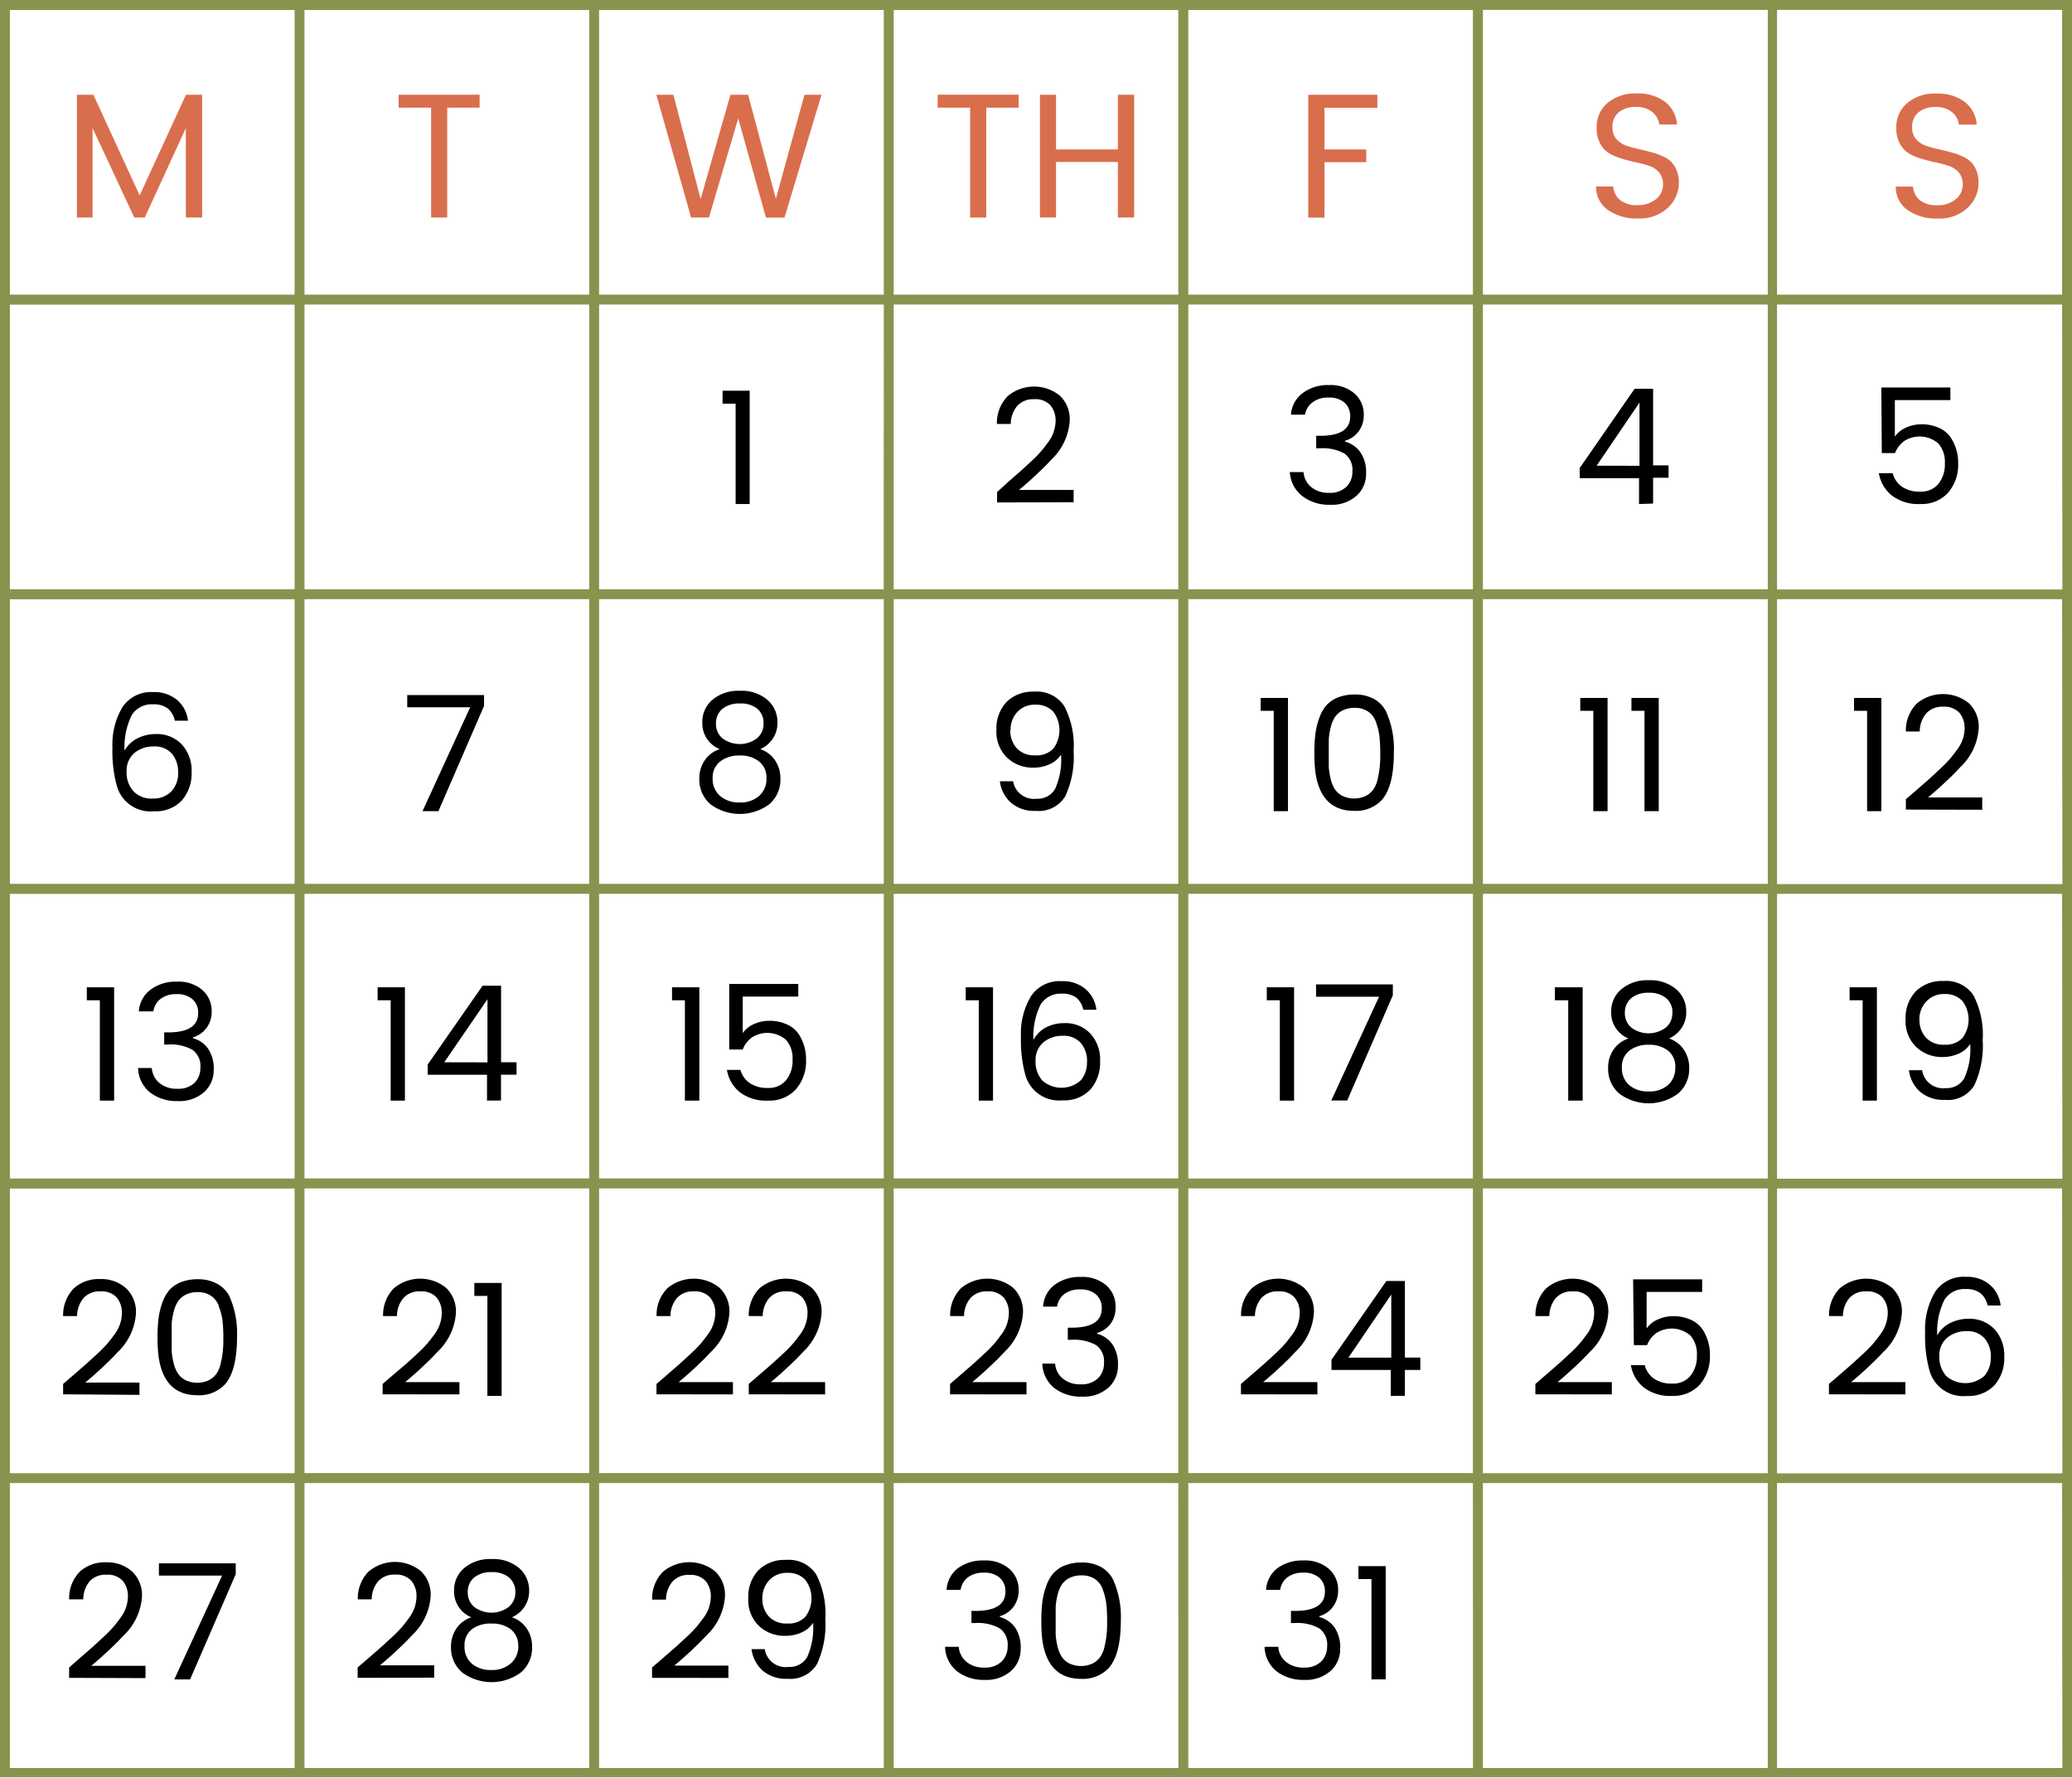 <svg id="Layer_1" data-name="Layer 1" xmlns="http://www.w3.org/2000/svg" viewBox="0 0 223.87 192.04"><defs><style>.cls-1{fill:#89934e;}.cls-2{fill:#d96e4c;}</style></defs><title>grid</title><path class="cls-1" d="M192,0H0V192H223.87V0ZM160.22,1.07H191V31.83H160.22ZM191,63.66H160.22V32.9H191Zm0,31.83H160.22V64.73H191Zm0,31.83H160.22V96.56H191Zm0,31.83H160.22V128.39H191ZM32.9,128.39H63.66v30.75H32.9Zm0-31.83H63.66v30.75H32.9Zm0-31.83H63.66V95.48H32.9Zm0-31.83H63.66V63.66H32.9ZM159.14,63.66H128.39V32.9h30.75Zm0,31.83H128.39V64.73h30.75Zm0,31.83H128.39V96.56h30.75ZM64.73,96.56H95.49v30.75H64.73Zm0-31.83H95.49V95.48H64.73Zm62.58,30.75H96.56V64.73h30.75ZM96.56,96.56h30.75v30.75H96.56Zm30.75-32.9H96.56V32.9h30.75Zm-31.83,0H64.73V32.9H95.49ZM64.73,128.39H95.49v30.75H64.73Zm31.83,0h30.75v30.75H96.56Zm31.83,0h30.75v30.75H128.39Zm0-127.31h30.75V31.83H128.39Zm-31.83,0h30.75V31.83H96.56Zm-31.83,0H95.49V31.83H64.73Zm-31.83,0H63.66V31.83H32.9Zm-31.83,0H31.83V31.83H1.07Zm0,31.83H31.83V63.66H1.07Zm0,31.83H31.83V95.48H1.07Zm0,31.83H31.83v30.75H1.07Zm0,31.83H31.83v30.75H1.07ZM31.83,191H1.07V160.22H31.83Zm31.83,0H32.9V160.22H63.66Zm31.83,0H64.73V160.22H95.49Zm31.83,0H96.56V160.22h30.75Zm31.83,0H128.39V160.22h30.75ZM191,191H160.22V160.22H191Zm31.83,0H192V160.22H222.8Zm0-31.83H192V128.39H222.8Zm0-31.83H192V96.56H222.8Zm0-31.83H192V64.73H222.8Zm0-31.83H192V32.9H222.8ZM192,31.83V1.07H222.8V31.83Z"/><path d="M138,169.43a4.53,4.53,0,0,1,2.84-.85,3.93,3.93,0,0,1,2.74.91,3,3,0,0,1,1,2.33,2.91,2.91,0,0,1-.57,1.78,2.81,2.81,0,0,1-1.46,1v.09a2.94,2.94,0,0,1,1.65,1.14,3.8,3.8,0,0,1,.6,2.26,3.16,3.16,0,0,1-1,2.39,4,4,0,0,1-2.88,1,4.69,4.69,0,0,1-3-.93,3.51,3.51,0,0,1-1.29-2.64h1.48a2.31,2.31,0,0,0,.82,1.61,2.88,2.88,0,0,0,1.95.63,2.52,2.52,0,0,0,1.86-.65,2.25,2.25,0,0,0,.65-1.66,2.14,2.14,0,0,0-.86-1.93,4.86,4.86,0,0,0-2.64-.57h-.41v-1.31h.43q3.24,0,3.24-2.08a1.92,1.92,0,0,0-.61-1.5,2.47,2.47,0,0,0-1.71-.55,2.72,2.72,0,0,0-1.74.51,2.1,2.1,0,0,0-.78,1.35h-1.52A3.19,3.19,0,0,1,138,169.43Z"/><path d="M148.18,181.43V170.59h-1.41v-1.4h2.95v12.23Z"/><path d="M103.48,169.43a4.53,4.53,0,0,1,2.84-.85,3.93,3.93,0,0,1,2.74.91,3,3,0,0,1,1,2.33,2.91,2.91,0,0,1-.57,1.78,2.82,2.82,0,0,1-1.46,1v.09a2.94,2.94,0,0,1,1.65,1.14,3.81,3.81,0,0,1,.6,2.26,3.17,3.17,0,0,1-1,2.39,4,4,0,0,1-2.88,1,4.69,4.69,0,0,1-3-.93,3.51,3.51,0,0,1-1.29-2.64h1.48a2.31,2.31,0,0,0,.82,1.61,2.88,2.88,0,0,0,1.95.63,2.52,2.52,0,0,0,1.86-.65,2.25,2.25,0,0,0,.65-1.66,2.14,2.14,0,0,0-.86-1.93,4.86,4.86,0,0,0-2.64-.57h-.41v-1.31h.43q3.24,0,3.24-2.08a1.92,1.92,0,0,0-.61-1.5,2.47,2.47,0,0,0-1.71-.55,2.72,2.72,0,0,0-1.74.51,2.1,2.1,0,0,0-.78,1.35h-1.52A3.19,3.19,0,0,1,103.48,169.43Z"/><path d="M113.78,170a3.39,3.39,0,0,1,1.24-.87,4.9,4.9,0,0,1,1.91-.33,4.15,4.15,0,0,1,2,.47,3.21,3.21,0,0,1,1.33,1.37,9.85,9.85,0,0,1,.84,4.44q0,3.58-1.27,5.08a3.83,3.83,0,0,1-3,1.21q-3.67,0-4.22-4.29a17.77,17.77,0,0,1-.1-2,16,16,0,0,1,.11-2,7.87,7.87,0,0,1,.41-1.71A4.31,4.31,0,0,1,113.78,170Zm5.37,1.72a2.18,2.18,0,0,0-.86-1.14,2.51,2.51,0,0,0-1.4-.39,2.87,2.87,0,0,0-1.34.28,2.2,2.2,0,0,0-.82.71,3.51,3.51,0,0,0-.46,1.11,7.38,7.38,0,0,0-.21,1.31q0,.63,0,1.49t0,1.49a7.37,7.37,0,0,0,.21,1.31,3.5,3.5,0,0,0,.46,1.11,2.2,2.2,0,0,0,.82.71,3,3,0,0,0,2.5,0,2.27,2.27,0,0,0,.83-.71,3.14,3.14,0,0,0,.46-1.12,10.33,10.33,0,0,0,.28-2.5,18.7,18.7,0,0,0-.09-2.15A7.09,7.09,0,0,0,119.16,171.75Z"/><path d="M70.45,181.26v-1.12l1.3-1.12,1.32-1.15,1.14-1.05a13,13,0,0,0,1.08-1.11q.37-.45.77-1a3.9,3.9,0,0,0,.74-2.18,2.57,2.57,0,0,0-.56-1.73,2.19,2.19,0,0,0-1.76-.66,2.3,2.3,0,0,0-1.83.73,3.05,3.05,0,0,0-.69,1.94h-1.5a4.12,4.12,0,0,1,1.16-3,4.43,4.43,0,0,1,5.65-.05,3.51,3.51,0,0,1,1.06,2.7,6.37,6.37,0,0,1-2,4.22q-.72.77-1.12,1.14-1.1,1.07-2.36,2.12H78.7v1.33Z"/><path d="M85.21,180.08a2.18,2.18,0,0,0,2-1.06,7.73,7.73,0,0,0,.64-3.71,2.84,2.84,0,0,1-1.25,1.05,4.16,4.16,0,0,1-1.73.36A4,4,0,0,1,82,175.65a3.86,3.86,0,0,1-1.15-3,4.16,4.16,0,0,1,1.08-3,4,4,0,0,1,3-1.13,3.54,3.54,0,0,1,3.24,1.54,9.25,9.25,0,0,1,1,4.84,10.18,10.18,0,0,1-.9,4.88,3.35,3.35,0,0,1-3.18,1.58,3.84,3.84,0,0,1-2.72-.91,3.72,3.72,0,0,1-1.17-2.29h1.43A2.28,2.28,0,0,0,85.21,180.08Zm-2.84-7.45a2.82,2.82,0,0,0,.7,2,2.56,2.56,0,0,0,2,.76,2.48,2.48,0,0,0,1.94-.72,3.33,3.33,0,0,0,0-4,2.5,2.5,0,0,0-1.92-.75,2.54,2.54,0,0,0-1.94.76A2.78,2.78,0,0,0,82.37,172.63Z"/><path d="M38.64,181.26v-1.12l1.3-1.12,1.32-1.15,1.14-1.05a13,13,0,0,0,1.08-1.11q.37-.45.77-1A3.9,3.9,0,0,0,45,172.5a2.57,2.57,0,0,0-.56-1.73,2.19,2.19,0,0,0-1.76-.66,2.3,2.3,0,0,0-1.83.73,3.05,3.05,0,0,0-.69,1.94h-1.5a4.12,4.12,0,0,1,1.16-3,4.43,4.43,0,0,1,5.65-.05,3.51,3.51,0,0,1,1.06,2.7,6.37,6.37,0,0,1-2,4.22q-.72.77-1.12,1.14-1.1,1.07-2.36,2.12h5.86v1.33Z"/><path d="M49.06,171.85a3.12,3.12,0,0,1,1.06-2.42,4.32,4.32,0,0,1,3-1,4.27,4.27,0,0,1,3,1,3.16,3.16,0,0,1,1.05,2.43,3,3,0,0,1-.52,1.75,3.13,3.13,0,0,1-1.34,1.11,3.1,3.1,0,0,1,1.58,1.18,3.44,3.44,0,0,1,.6,2,3.5,3.5,0,0,1-1.21,2.78,5.34,5.34,0,0,1-6.34,0,3.49,3.49,0,0,1-1.21-2.78,3.44,3.44,0,0,1,.6-2,3.1,3.1,0,0,1,1.6-1.18A3,3,0,0,1,49.06,171.85Zm6.93,6a2.18,2.18,0,0,0-.79-1.82,3.24,3.24,0,0,0-2.08-.63A3.31,3.31,0,0,0,51,176a2.17,2.17,0,0,0-.81,1.83,2.38,2.38,0,0,0,.78,1.89,3.08,3.08,0,0,0,2.11.69,3,3,0,0,0,2.1-.7A2.41,2.41,0,0,0,56,177.86ZM55.68,172a2,2,0,0,0-.68-1.58,2.81,2.81,0,0,0-1.88-.58,2.85,2.85,0,0,0-1.89.58,2,2,0,0,0-.69,1.58,2,2,0,0,0,.71,1.61,3.11,3.11,0,0,0,3.7,0A2,2,0,0,0,55.68,172Z"/><path d="M7.47,181.26v-1.12L8.77,179l1.32-1.15,1.14-1.05a13,13,0,0,0,1.08-1.11q.37-.45.77-1a3.9,3.9,0,0,0,.74-2.18,2.57,2.57,0,0,0-.56-1.73,2.19,2.19,0,0,0-1.76-.66,2.3,2.3,0,0,0-1.83.73A3.05,3.05,0,0,0,9,172.78H7.47a4.12,4.12,0,0,1,1.16-3,4,4,0,0,1,2.84-1,4,4,0,0,1,2.81,1,3.51,3.51,0,0,1,1.06,2.7,6.37,6.37,0,0,1-2,4.22q-.72.77-1.12,1.14-1.1,1.07-2.36,2.12h5.86v1.33Z"/><path d="M17.17,168.89h8.3v1.17l-4.93,11.37H18.83L24,170.21H17.17Z"/><path d="M134.08,150.63v-1.12l1.3-1.12,1.32-1.15,1.14-1.05a12.93,12.93,0,0,0,1.08-1.11q.37-.45.77-1a3.89,3.89,0,0,0,.74-2.18,2.57,2.57,0,0,0-.56-1.73,2.19,2.19,0,0,0-1.76-.66,2.3,2.3,0,0,0-1.83.73,3.06,3.06,0,0,0-.69,1.94h-1.5a4.12,4.12,0,0,1,1.16-3,4.43,4.43,0,0,1,5.65-.05,3.51,3.51,0,0,1,1.06,2.7,6.37,6.37,0,0,1-2,4.22q-.72.77-1.12,1.14-1.1,1.07-2.36,2.12h5.86v1.33Z"/><path d="M150.27,150.8V148h-6.41v-1.1l5.93-8.51h2v8.27h1.67V148h-1.67v2.79Zm.05-4.13v-6.82l-4.63,6.82Z"/><path d="M102.65,150.63v-1.12l1.3-1.12,1.32-1.15,1.14-1.05a13,13,0,0,0,1.08-1.11q.37-.45.77-1a3.9,3.9,0,0,0,.74-2.18,2.57,2.57,0,0,0-.56-1.73,2.19,2.19,0,0,0-1.76-.66,2.3,2.3,0,0,0-1.83.73,3.05,3.05,0,0,0-.69,1.94h-1.5a4.12,4.12,0,0,1,1.16-3,4.43,4.43,0,0,1,5.65-.05,3.51,3.51,0,0,1,1.06,2.7,6.37,6.37,0,0,1-2,4.22q-.72.77-1.12,1.14-1.1,1.07-2.36,2.12h5.86v1.33Z"/><path d="M113.95,138.8a4.53,4.53,0,0,1,2.84-.85,3.93,3.93,0,0,1,2.74.91,3,3,0,0,1,1,2.33A2.91,2.91,0,0,1,120,143a2.81,2.81,0,0,1-1.46,1v.09a2.94,2.94,0,0,1,1.65,1.14,3.8,3.8,0,0,1,.6,2.26,3.16,3.16,0,0,1-1,2.39,4,4,0,0,1-2.88,1,4.68,4.68,0,0,1-3-.93,3.51,3.51,0,0,1-1.29-2.64H114a2.31,2.31,0,0,0,.82,1.61,2.88,2.88,0,0,0,1.95.63,2.52,2.52,0,0,0,1.86-.65,2.25,2.25,0,0,0,.65-1.66,2.14,2.14,0,0,0-.86-1.93,4.86,4.86,0,0,0-2.64-.57h-.41v-1.31h.43q3.24,0,3.24-2.08a1.92,1.92,0,0,0-.61-1.5,2.47,2.47,0,0,0-1.71-.55,2.72,2.72,0,0,0-1.74.51,2.1,2.1,0,0,0-.77,1.35H112.7A3.19,3.19,0,0,1,113.95,138.8Z"/><path d="M70.93,150.63v-1.12l1.3-1.12,1.32-1.15,1.14-1.05a13,13,0,0,0,1.08-1.11q.37-.45.77-1a3.9,3.9,0,0,0,.74-2.18,2.57,2.57,0,0,0-.56-1.73,2.19,2.19,0,0,0-1.76-.66,2.3,2.3,0,0,0-1.83.73,3.05,3.05,0,0,0-.69,1.94h-1.5a4.12,4.12,0,0,1,1.16-3,4.43,4.43,0,0,1,5.65-.05,3.51,3.51,0,0,1,1.06,2.7,6.37,6.37,0,0,1-2,4.22q-.72.77-1.12,1.14-1.1,1.07-2.36,2.12h5.86v1.33Z"/><path d="M80.9,150.63v-1.12l1.3-1.12,1.32-1.15,1.14-1.05a13,13,0,0,0,1.08-1.11q.37-.45.77-1a3.9,3.9,0,0,0,.74-2.18,2.57,2.57,0,0,0-.56-1.73,2.19,2.19,0,0,0-1.76-.66,2.3,2.3,0,0,0-1.83.73,3.05,3.05,0,0,0-.69,1.94H80.9a4.12,4.12,0,0,1,1.16-3,4.43,4.43,0,0,1,5.65-.05,3.51,3.51,0,0,1,1.06,2.7,6.37,6.37,0,0,1-2,4.22q-.72.77-1.12,1.14-1.1,1.07-2.36,2.12h5.86v1.33Z"/><path d="M41.34,150.63v-1.12l1.3-1.12L44,147.24l1.14-1.05a13,13,0,0,0,1.08-1.11q.37-.45.77-1a3.9,3.9,0,0,0,.74-2.18,2.57,2.57,0,0,0-.56-1.73,2.19,2.19,0,0,0-1.76-.66,2.3,2.3,0,0,0-1.83.73,3.05,3.05,0,0,0-.69,1.94h-1.5a4.12,4.12,0,0,1,1.16-3,4.43,4.43,0,0,1,5.65-.05,3.51,3.51,0,0,1,1.06,2.7,6.37,6.37,0,0,1-2,4.22q-.72.77-1.12,1.14-1.1,1.07-2.36,2.12h5.86v1.33Z"/><path d="M52.66,150.8V140H51.25v-1.4h2.95V150.8Z"/><path d="M6.82,150.63v-1.12l1.3-1.12,1.32-1.15,1.14-1.05a13,13,0,0,0,1.08-1.11q.37-.45.77-1a3.9,3.9,0,0,0,.74-2.18,2.57,2.57,0,0,0-.56-1.73,2.19,2.19,0,0,0-1.76-.66,2.3,2.3,0,0,0-1.83.73,3.05,3.05,0,0,0-.69,1.94H6.82a4.12,4.12,0,0,1,1.16-3,4,4,0,0,1,2.84-1,4,4,0,0,1,2.81,1,3.51,3.51,0,0,1,1.06,2.7,6.37,6.37,0,0,1-2,4.22q-.72.77-1.12,1.14-1.1,1.07-2.36,2.12h5.86v1.33Z"/><path d="M18.27,139.4a3.38,3.38,0,0,1,1.24-.87,4.89,4.89,0,0,1,1.91-.33,4.16,4.16,0,0,1,2,.47A3.21,3.21,0,0,1,24.77,140a9.85,9.85,0,0,1,.84,4.44q0,3.58-1.27,5.08a3.82,3.82,0,0,1-3,1.21q-3.67,0-4.22-4.29a17.67,17.67,0,0,1-.1-2,16.07,16.07,0,0,1,.11-2,7.84,7.84,0,0,1,.41-1.71A4.28,4.28,0,0,1,18.27,139.4Zm5.38,1.72a2.18,2.18,0,0,0-.86-1.14,2.51,2.51,0,0,0-1.4-.39,2.86,2.86,0,0,0-1.33.28,2.2,2.2,0,0,0-.82.71,3.5,3.5,0,0,0-.47,1.11,7.43,7.43,0,0,0-.22,1.31q0,.63,0,1.49t0,1.49a7.42,7.42,0,0,0,.22,1.31,3.49,3.49,0,0,0,.47,1.11,2.2,2.2,0,0,0,.82.71,3,3,0,0,0,2.5,0,2.27,2.27,0,0,0,.83-.71,3.14,3.14,0,0,0,.46-1.12,10.33,10.33,0,0,0,.28-2.5,18.59,18.59,0,0,0-.09-2.15A7.15,7.15,0,0,0,23.64,141.13Z"/><path d="M197.61,150.63v-1.12l1.3-1.12,1.32-1.15,1.14-1.05a12.93,12.93,0,0,0,1.08-1.11q.37-.45.77-1a3.89,3.89,0,0,0,.74-2.18,2.57,2.57,0,0,0-.56-1.73,2.19,2.19,0,0,0-1.76-.66,2.3,2.3,0,0,0-1.83.73,3.06,3.06,0,0,0-.69,1.94h-1.5a4.12,4.12,0,0,1,1.16-3,4.43,4.43,0,0,1,5.65-.05,3.51,3.51,0,0,1,1.06,2.7,6.37,6.37,0,0,1-2,4.22q-.72.77-1.12,1.14-1.1,1.07-2.36,2.12h5.86v1.33Z"/><path d="M212.39,139.26a2.54,2.54,0,0,0-2.29,1.14,7.69,7.69,0,0,0-.79,3.86,3.22,3.22,0,0,1,1.38-1.32,4.34,4.34,0,0,1,2-.47,3.7,3.7,0,0,1,2.79,1.11,4.15,4.15,0,0,1,1.07,3,4.41,4.41,0,0,1-1.05,3.06,3.84,3.84,0,0,1-3,1.17,3.78,3.78,0,0,1-4-2.65,13.94,13.94,0,0,1-.5-4.22,7.87,7.87,0,0,1,1.07-4.36,3.69,3.69,0,0,1,3.33-1.64,3.75,3.75,0,0,1,2.63.89,3.43,3.43,0,0,1,1.13,2.2h-1.41a2.33,2.33,0,0,0-.78-1.33A2.5,2.5,0,0,0,212.39,139.26Zm2.71,7.4a3,3,0,0,0-.68-2.08,2.44,2.44,0,0,0-1.93-.77,3.21,3.21,0,0,0-2.1.7,2.49,2.49,0,0,0-.85,2,3,3,0,0,0,.74,2.14,3.12,3.12,0,0,0,4.11,0A2.88,2.88,0,0,0,215.09,146.66Z"/><path d="M165.89,150.63v-1.12l1.3-1.12,1.32-1.15,1.14-1.05a12.93,12.93,0,0,0,1.08-1.11q.37-.45.77-1a3.89,3.89,0,0,0,.74-2.18,2.57,2.57,0,0,0-.56-1.73,2.19,2.19,0,0,0-1.76-.66,2.3,2.3,0,0,0-1.83.73,3.06,3.06,0,0,0-.69,1.94h-1.5a4.12,4.12,0,0,1,1.16-3,4.43,4.43,0,0,1,5.65-.05,3.51,3.51,0,0,1,1.06,2.7,6.37,6.37,0,0,1-2,4.22q-.72.77-1.12,1.14-1.1,1.07-2.36,2.12h5.86v1.33Z"/><path d="M176.45,138.21h7.46v1.36h-6v3.95a2.83,2.83,0,0,1,1.15-.95,4,4,0,0,1,1.77-.38,4.35,4.35,0,0,1,1.81.37,3,3,0,0,1,1.27,1,4.9,4.9,0,0,1,.84,2.83,4.63,4.63,0,0,1-1.08,3.18,3.84,3.84,0,0,1-3,1.23,4.69,4.69,0,0,1-3.07-.91,3.93,3.93,0,0,1-1.39-2.41h1.5a2.51,2.51,0,0,0,1,1.46,3.35,3.35,0,0,0,2,.53,2.39,2.39,0,0,0,1.93-.83,3.34,3.34,0,0,0,.7-2.22,3,3,0,0,0-.7-2.14,3.09,3.09,0,0,0-3.68-.27,2.87,2.87,0,0,0-1,1.31h-1.43Z"/><path d="M138.28,118.9V108.06h-1.41v-1.4h2.95V118.9Z"/><path d="M142.19,106.35h8.3v1.17l-4.93,11.37h-1.72L149,107.68h-6.8Z"/><path d="M105.75,118.9V108.06h-1.41v-1.4h2.95V118.9Z"/><path d="M114.74,107.35a2.54,2.54,0,0,0-2.29,1.14,7.69,7.69,0,0,0-.79,3.86A3.22,3.22,0,0,1,113,111a4.34,4.34,0,0,1,2-.47,3.7,3.7,0,0,1,2.79,1.11,4.15,4.15,0,0,1,1.07,3,4.41,4.41,0,0,1-1.05,3.06,3.84,3.84,0,0,1-3,1.17,3.78,3.78,0,0,1-4-2.65,13.92,13.92,0,0,1-.5-4.22,7.87,7.87,0,0,1,1.07-4.36,3.69,3.69,0,0,1,3.32-1.64,3.75,3.75,0,0,1,2.63.89,3.43,3.43,0,0,1,1.13,2.2h-1.41a2.33,2.33,0,0,0-.78-1.33A2.5,2.5,0,0,0,114.74,107.35Zm2.71,7.4a3,3,0,0,0-.68-2.08,2.44,2.44,0,0,0-1.93-.77,3.21,3.21,0,0,0-2.1.7,2.49,2.49,0,0,0-.85,2,3,3,0,0,0,.74,2.14,3.12,3.12,0,0,0,4.11,0A2.88,2.88,0,0,0,117.44,114.75Z"/><path d="M74,118.9V108.06H72.61v-1.4h2.95V118.9Z"/><path d="M78.79,106.3h7.46v1.36h-6v3.95a2.84,2.84,0,0,1,1.15-.95,4,4,0,0,1,1.77-.38,4.35,4.35,0,0,1,1.81.37,3,3,0,0,1,1.27,1,4.9,4.9,0,0,1,.84,2.83A4.63,4.63,0,0,1,86,117.67a3.84,3.84,0,0,1-3,1.23,4.69,4.69,0,0,1-3.07-.91,3.93,3.93,0,0,1-1.39-2.41H80A2.51,2.51,0,0,0,81,117a3.35,3.35,0,0,0,2,.53,2.39,2.39,0,0,0,1.93-.83,3.33,3.33,0,0,0,.7-2.22,3,3,0,0,0-.7-2.14,3.09,3.09,0,0,0-3.68-.27,2.87,2.87,0,0,0-1,1.31H78.79Z"/><path d="M42.21,118.9V108.06H40.8v-1.4h2.95V118.9Z"/><path d="M52.62,118.9v-2.79H46.21V115l5.93-8.51h2v8.27h1.67v1.34H54.13v2.79Zm.05-4.13v-6.82L48,114.76Z"/><path d="M10.79,118.9V108.06H9.38v-1.4h2.95V118.9Z"/><path d="M16.29,106.9a4.53,4.53,0,0,1,2.84-.85,3.93,3.93,0,0,1,2.74.91,3,3,0,0,1,1,2.33,2.91,2.91,0,0,1-.57,1.78,2.82,2.82,0,0,1-1.46,1v.09a2.94,2.94,0,0,1,1.65,1.14,3.81,3.81,0,0,1,.6,2.26,3.17,3.17,0,0,1-1,2.39,4,4,0,0,1-2.88,1,4.69,4.69,0,0,1-3-.93,3.51,3.51,0,0,1-1.29-2.64h1.48a2.31,2.31,0,0,0,.82,1.61,2.88,2.88,0,0,0,1.95.63A2.52,2.52,0,0,0,21,117a2.25,2.25,0,0,0,.65-1.66,2.14,2.14,0,0,0-.86-1.93,4.86,4.86,0,0,0-2.64-.57h-.41v-1.31h.43q3.24,0,3.24-2.08a1.92,1.92,0,0,0-.61-1.5,2.47,2.47,0,0,0-1.71-.55,2.72,2.72,0,0,0-1.74.51,2.1,2.1,0,0,0-.78,1.35H15A3.19,3.19,0,0,1,16.29,106.9Z"/><path d="M201.25,118.9V108.06h-1.41v-1.4h2.95V118.9Z"/><path d="M210.23,117.55a2.18,2.18,0,0,0,2-1.06,7.72,7.72,0,0,0,.64-3.71,2.84,2.84,0,0,1-1.25,1.05,4.16,4.16,0,0,1-1.73.36,4,4,0,0,1-2.85-1.08,3.86,3.86,0,0,1-1.15-3,4.16,4.16,0,0,1,1.09-3,4,4,0,0,1,3-1.13,3.55,3.55,0,0,1,3.24,1.54,9.25,9.25,0,0,1,1,4.84,10.19,10.19,0,0,1-.9,4.88,3.34,3.34,0,0,1-3.18,1.58,3.84,3.84,0,0,1-2.72-.91,3.72,3.72,0,0,1-1.17-2.29h1.43A2.28,2.28,0,0,0,210.23,117.55Zm-2.84-7.45a2.83,2.83,0,0,0,.7,2,2.56,2.56,0,0,0,2,.76,2.48,2.48,0,0,0,1.94-.72,3.33,3.33,0,0,0,0-4,2.49,2.49,0,0,0-1.92-.75,2.54,2.54,0,0,0-1.94.76A2.78,2.78,0,0,0,207.38,110.1Z"/><path d="M169.44,118.9V108.06H168v-1.4H171V118.9Z"/><path d="M174.08,109.32a3.12,3.12,0,0,1,1.06-2.42,4.32,4.32,0,0,1,3-1,4.27,4.27,0,0,1,3,1,3.16,3.16,0,0,1,1.05,2.43,3,3,0,0,1-.52,1.75,3.13,3.13,0,0,1-1.34,1.11,3.1,3.1,0,0,1,1.58,1.18,3.45,3.45,0,0,1,.6,2,3.49,3.49,0,0,1-1.21,2.78,5.34,5.34,0,0,1-6.34,0,3.5,3.5,0,0,1-1.21-2.78,3.44,3.44,0,0,1,.6-2,3.09,3.09,0,0,1,1.6-1.18A3,3,0,0,1,174.08,109.32Zm6.93,6a2.18,2.18,0,0,0-.79-1.82,3.24,3.24,0,0,0-2.08-.63,3.31,3.31,0,0,0-2.09.63,2.17,2.17,0,0,0-.81,1.83,2.38,2.38,0,0,0,.78,1.89,3.08,3.08,0,0,0,2.11.69,3,3,0,0,0,2.1-.7A2.41,2.41,0,0,0,181,115.33Zm-.31-5.91a2,2,0,0,0-.68-1.58,2.81,2.81,0,0,0-1.88-.58,2.85,2.85,0,0,0-1.89.58,2,2,0,0,0-.69,1.58,2,2,0,0,0,.71,1.61,3.11,3.11,0,0,0,3.7,0A2,2,0,0,0,180.69,109.42Z"/><path d="M137.62,87.63V76.79h-1.41V75.4h2.95V87.63Z"/><path d="M143.28,76.23a3.38,3.38,0,0,1,1.24-.87,4.9,4.9,0,0,1,1.91-.33,4.15,4.15,0,0,1,2,.47,3.2,3.2,0,0,1,1.33,1.37,9.85,9.85,0,0,1,.84,4.44q0,3.58-1.27,5.08a3.83,3.83,0,0,1-3,1.21q-3.67,0-4.22-4.29a17.76,17.76,0,0,1-.1-2,16,16,0,0,1,.11-2,7.89,7.89,0,0,1,.41-1.71A4.31,4.31,0,0,1,143.28,76.23ZM148.66,78a2.18,2.18,0,0,0-.86-1.14,2.51,2.51,0,0,0-1.4-.39,2.87,2.87,0,0,0-1.34.28,2.2,2.2,0,0,0-.82.71,3.51,3.51,0,0,0-.46,1.11,7.33,7.33,0,0,0-.21,1.31q0,.63,0,1.49t0,1.49a7.33,7.33,0,0,0,.21,1.31,3.51,3.51,0,0,0,.46,1.11,2.2,2.2,0,0,0,.82.71,3,3,0,0,0,2.5,0,2.27,2.27,0,0,0,.83-.71,3.15,3.15,0,0,0,.46-1.12,10.34,10.34,0,0,0,.28-2.5,18.7,18.7,0,0,0-.09-2.15A7.1,7.1,0,0,0,148.66,78Z"/><path d="M112,86.29a2.18,2.18,0,0,0,2-1.06,7.73,7.73,0,0,0,.64-3.71,2.84,2.84,0,0,1-1.25,1.05,4.16,4.16,0,0,1-1.73.36,4,4,0,0,1-2.85-1.08,3.86,3.86,0,0,1-1.15-3,4.15,4.15,0,0,1,1.08-3,4,4,0,0,1,3-1.13A3.55,3.55,0,0,1,115,76.3a9.26,9.26,0,0,1,1,4.84,10.19,10.19,0,0,1-.9,4.88,3.35,3.35,0,0,1-3.18,1.58,3.84,3.84,0,0,1-2.72-.91,3.73,3.73,0,0,1-1.17-2.29h1.43A2.28,2.28,0,0,0,112,86.29Zm-2.84-7.45a2.82,2.82,0,0,0,.7,2,2.56,2.56,0,0,0,2,.76,2.48,2.48,0,0,0,1.94-.72,3.33,3.33,0,0,0,0-4,2.5,2.5,0,0,0-1.92-.75,2.54,2.54,0,0,0-1.94.76A2.78,2.78,0,0,0,109.19,78.84Z"/><path d="M75.88,78.05a3.12,3.12,0,0,1,1.06-2.42,4.32,4.32,0,0,1,3-1,4.26,4.26,0,0,1,3,1A3.16,3.16,0,0,1,84,78.07a3,3,0,0,1-.52,1.75,3.13,3.13,0,0,1-1.34,1.11,3.09,3.09,0,0,1,1.58,1.18,3.45,3.45,0,0,1,.6,2,3.49,3.49,0,0,1-1.21,2.78,5.34,5.34,0,0,1-6.34,0,3.49,3.49,0,0,1-1.21-2.78,3.44,3.44,0,0,1,.6-2,3.09,3.09,0,0,1,1.6-1.18A3,3,0,0,1,75.88,78.05Zm6.93,6A2.18,2.18,0,0,0,82,82.25a3.24,3.24,0,0,0-2.08-.63,3.31,3.31,0,0,0-2.09.63A2.17,2.17,0,0,0,77,84.07,2.38,2.38,0,0,0,77.82,86a3.08,3.08,0,0,0,2.11.69A3,3,0,0,0,82,86,2.41,2.41,0,0,0,82.81,84.06Zm-.31-5.91a2,2,0,0,0-.68-1.58A2.81,2.81,0,0,0,79.94,76a2.85,2.85,0,0,0-1.89.58,2,2,0,0,0-.69,1.58,2,2,0,0,0,.71,1.61,3.11,3.11,0,0,0,3.7,0A2,2,0,0,0,82.5,78.15Z"/><path d="M44,75.09h8.3v1.17L47.37,87.63H45.65L50.8,76.41H44Z"/><path d="M16.54,76.09a2.54,2.54,0,0,0-2.29,1.14,7.69,7.69,0,0,0-.79,3.86,3.22,3.22,0,0,1,1.38-1.32,4.34,4.34,0,0,1,2-.47,3.7,3.7,0,0,1,2.79,1.11,4.14,4.14,0,0,1,1.07,3,4.41,4.41,0,0,1-1.05,3.06,3.84,3.84,0,0,1-3,1.17,3.77,3.77,0,0,1-4-2.65,13.92,13.92,0,0,1-.5-4.22,7.87,7.87,0,0,1,1.07-4.36,3.69,3.69,0,0,1,3.33-1.64,3.75,3.75,0,0,1,2.63.89,3.43,3.43,0,0,1,1.13,2.2H18.89a2.34,2.34,0,0,0-.77-1.33A2.5,2.5,0,0,0,16.54,76.09Zm2.7,7.4a3,3,0,0,0-.68-2.08,2.45,2.45,0,0,0-1.93-.77,3.21,3.21,0,0,0-2.1.7,2.48,2.48,0,0,0-.85,2,3,3,0,0,0,.74,2.14,2.69,2.69,0,0,0,2.07.79,2.69,2.69,0,0,0,2-.75A2.87,2.87,0,0,0,19.25,83.49Z"/><path d="M201.73,87.63V76.79h-1.41V75.4h2.95V87.63Z"/><path d="M205.92,87.46V86.34l1.3-1.12,1.32-1.15L209.68,83a12.93,12.93,0,0,0,1.08-1.11q.37-.45.77-1a3.89,3.89,0,0,0,.74-2.18A2.57,2.57,0,0,0,211.7,77a2.19,2.19,0,0,0-1.76-.65,2.3,2.3,0,0,0-1.83.73,3.06,3.06,0,0,0-.69,1.94h-1.5a4.13,4.13,0,0,1,1.16-3,4.44,4.44,0,0,1,5.65-.05,3.51,3.51,0,0,1,1.06,2.7,6.37,6.37,0,0,1-2,4.22q-.72.77-1.12,1.14-1.1,1.07-2.36,2.12h5.86v1.33Z"/><path d="M172.15,87.63V76.79h-1.41V75.4h2.95V87.63Z"/><path d="M177.68,87.63V76.79h-1.41V75.4h2.95V87.63Z"/><path d="M140.77,42.45a4.53,4.53,0,0,1,2.84-.85,3.93,3.93,0,0,1,2.74.91,3,3,0,0,1,1,2.33,2.91,2.91,0,0,1-.57,1.78,2.81,2.81,0,0,1-1.46,1v.09A2.93,2.93,0,0,1,147,48.88a3.81,3.81,0,0,1,.6,2.26,3.16,3.16,0,0,1-1,2.39,4,4,0,0,1-2.88,1,4.69,4.69,0,0,1-3-.93A3.51,3.51,0,0,1,139.36,51h1.48a2.31,2.31,0,0,0,.82,1.61,2.88,2.88,0,0,0,1.95.63,2.52,2.52,0,0,0,1.86-.65,2.25,2.25,0,0,0,.65-1.66,2.14,2.14,0,0,0-.86-1.93,4.85,4.85,0,0,0-2.64-.57h-.41V47.08h.43q3.24,0,3.24-2.08a1.92,1.92,0,0,0-.61-1.5,2.47,2.47,0,0,0-1.71-.55,2.72,2.72,0,0,0-1.74.51A2.1,2.1,0,0,0,141,44.8h-1.52A3.19,3.19,0,0,1,140.77,42.45Z"/><path d="M107.73,54.28V53.16L109,52l1.32-1.15,1.14-1.05a12.93,12.93,0,0,0,1.08-1.11q.37-.45.77-1a3.89,3.89,0,0,0,.74-2.18,2.57,2.57,0,0,0-.56-1.73,2.19,2.19,0,0,0-1.76-.65,2.3,2.3,0,0,0-1.83.73,3.05,3.05,0,0,0-.69,1.94h-1.5a4.13,4.13,0,0,1,1.16-3,4.44,4.44,0,0,1,5.65-.05,3.51,3.51,0,0,1,1.06,2.7,6.37,6.37,0,0,1-2,4.22q-.72.77-1.12,1.14-1.1,1.07-2.36,2.12H116v1.33Z"/><path d="M79.48,54.45V43.61H78.07v-1.4H81V54.45Z"/><path d="M203.27,41.86h7.46v1.36h-6v3.95a2.83,2.83,0,0,1,1.15-.95,4,4,0,0,1,1.77-.38,4.33,4.33,0,0,1,1.81.37,3,3,0,0,1,1.27,1,4.91,4.91,0,0,1,.84,2.83,4.63,4.63,0,0,1-1.08,3.18,3.84,3.84,0,0,1-3,1.23,4.69,4.69,0,0,1-3.07-.91A3.93,3.93,0,0,1,203,51.12h1.5a2.5,2.5,0,0,0,1,1.46,3.34,3.34,0,0,0,2,.53,2.39,2.39,0,0,0,1.93-.83,3.34,3.34,0,0,0,.7-2.22,3,3,0,0,0-.7-2.15,3.09,3.09,0,0,0-3.68-.27,2.87,2.87,0,0,0-1,1.31h-1.43Z"/><path d="M177.09,54.45V51.66h-6.41v-1.1L176.61,42h2v8.27h1.67v1.34h-1.67v2.79Zm.05-4.13V43.49l-4.63,6.82Z"/><path class="cls-2" d="M21.84,10.24V23.5H20.08V13.84L15.64,23.5H14.51L10,13.84V23.5H8.31V10.24h1.78l5,10.87,5-10.87Z"/><path class="cls-2" d="M43.07,11.63v-1.4h8.75v1.4h-3.5V23.5H46.58V11.63Z"/><path class="cls-2" d="M86.92,10.24h1.84l-4,13.27h-2l-3-10.72L76.6,23.5l-1.93,0L70.92,10.24h1.84L75.7,21.51l3.22-11.27h1.91l3,11.24Z"/><path class="cls-2" d="M101.31,11.63v-1.4h8.75v1.4h-3.5V23.5h-1.74V11.63Z"/><path class="cls-2" d="M120.78,10.24h1.76V23.5h-1.76v-6H114.1v6h-1.74V10.24h1.74v5.9h6.68Z"/><path class="cls-2" d="M141.35,23.5V10.24h7.47v1.4h-5.72v4.5h4.52v1.38h-4.52v6Z"/><path class="cls-2" d="M174.22,13.78a1.81,1.81,0,0,0,.4,1.21,2.39,2.39,0,0,0,1,.71,11.21,11.21,0,0,0,1.41.4q.77.17,1.55.39a6.82,6.82,0,0,1,1.41.56,2.69,2.69,0,0,1,1,1,3.34,3.34,0,0,1,.4,1.7,3.64,3.64,0,0,1-1.19,2.7,4.42,4.42,0,0,1-3.21,1.15,5.41,5.41,0,0,1-3.28-.93,3,3,0,0,1-1.26-2.52h1.86a2.08,2.08,0,0,0,.72,1.45,2.83,2.83,0,0,0,1.9.56,3,3,0,0,0,2-.65,2,2,0,0,0,.75-1.52,2,2,0,0,0-.4-1.34,2.42,2.42,0,0,0-1-.7,10.37,10.37,0,0,0-1.41-.39q-.78-.16-1.55-.39a6.84,6.84,0,0,1-1.41-.58,2.73,2.73,0,0,1-1-1.05,3.42,3.42,0,0,1-.4-1.73,3.39,3.39,0,0,1,1.2-2.71,4.63,4.63,0,0,1,3.12-1,4.85,4.85,0,0,1,3.06.89,3.46,3.46,0,0,1,1.31,2.46h-1.93a2,2,0,0,0-.74-1.34,2.68,2.68,0,0,0-1.78-.56,2.84,2.84,0,0,0-1.83.56A2,2,0,0,0,174.22,13.78Z"/><path class="cls-2" d="M206.6,13.78A1.81,1.81,0,0,0,207,15a2.39,2.39,0,0,0,1,.71,11.21,11.21,0,0,0,1.41.4q.77.17,1.55.39a6.82,6.82,0,0,1,1.41.56,2.69,2.69,0,0,1,1,1,3.34,3.34,0,0,1,.4,1.7,3.64,3.64,0,0,1-1.19,2.7,4.42,4.42,0,0,1-3.21,1.15,5.41,5.41,0,0,1-3.28-.93,3,3,0,0,1-1.26-2.52h1.86a2.08,2.08,0,0,0,.72,1.45,2.83,2.83,0,0,0,1.9.56,3,3,0,0,0,2-.65,2,2,0,0,0,.75-1.52,2,2,0,0,0-.4-1.34,2.42,2.42,0,0,0-1-.7,10.37,10.37,0,0,0-1.41-.39q-.78-.16-1.55-.39a6.84,6.84,0,0,1-1.41-.58,2.73,2.73,0,0,1-1-1.05,3.42,3.42,0,0,1-.4-1.73,3.39,3.39,0,0,1,1.2-2.71,4.63,4.63,0,0,1,3.12-1,4.85,4.85,0,0,1,3.06.89,3.46,3.46,0,0,1,1.31,2.46h-1.93a2,2,0,0,0-.74-1.34,2.68,2.68,0,0,0-1.78-.56,2.84,2.84,0,0,0-1.83.56A2,2,0,0,0,206.6,13.78Z"/></svg>